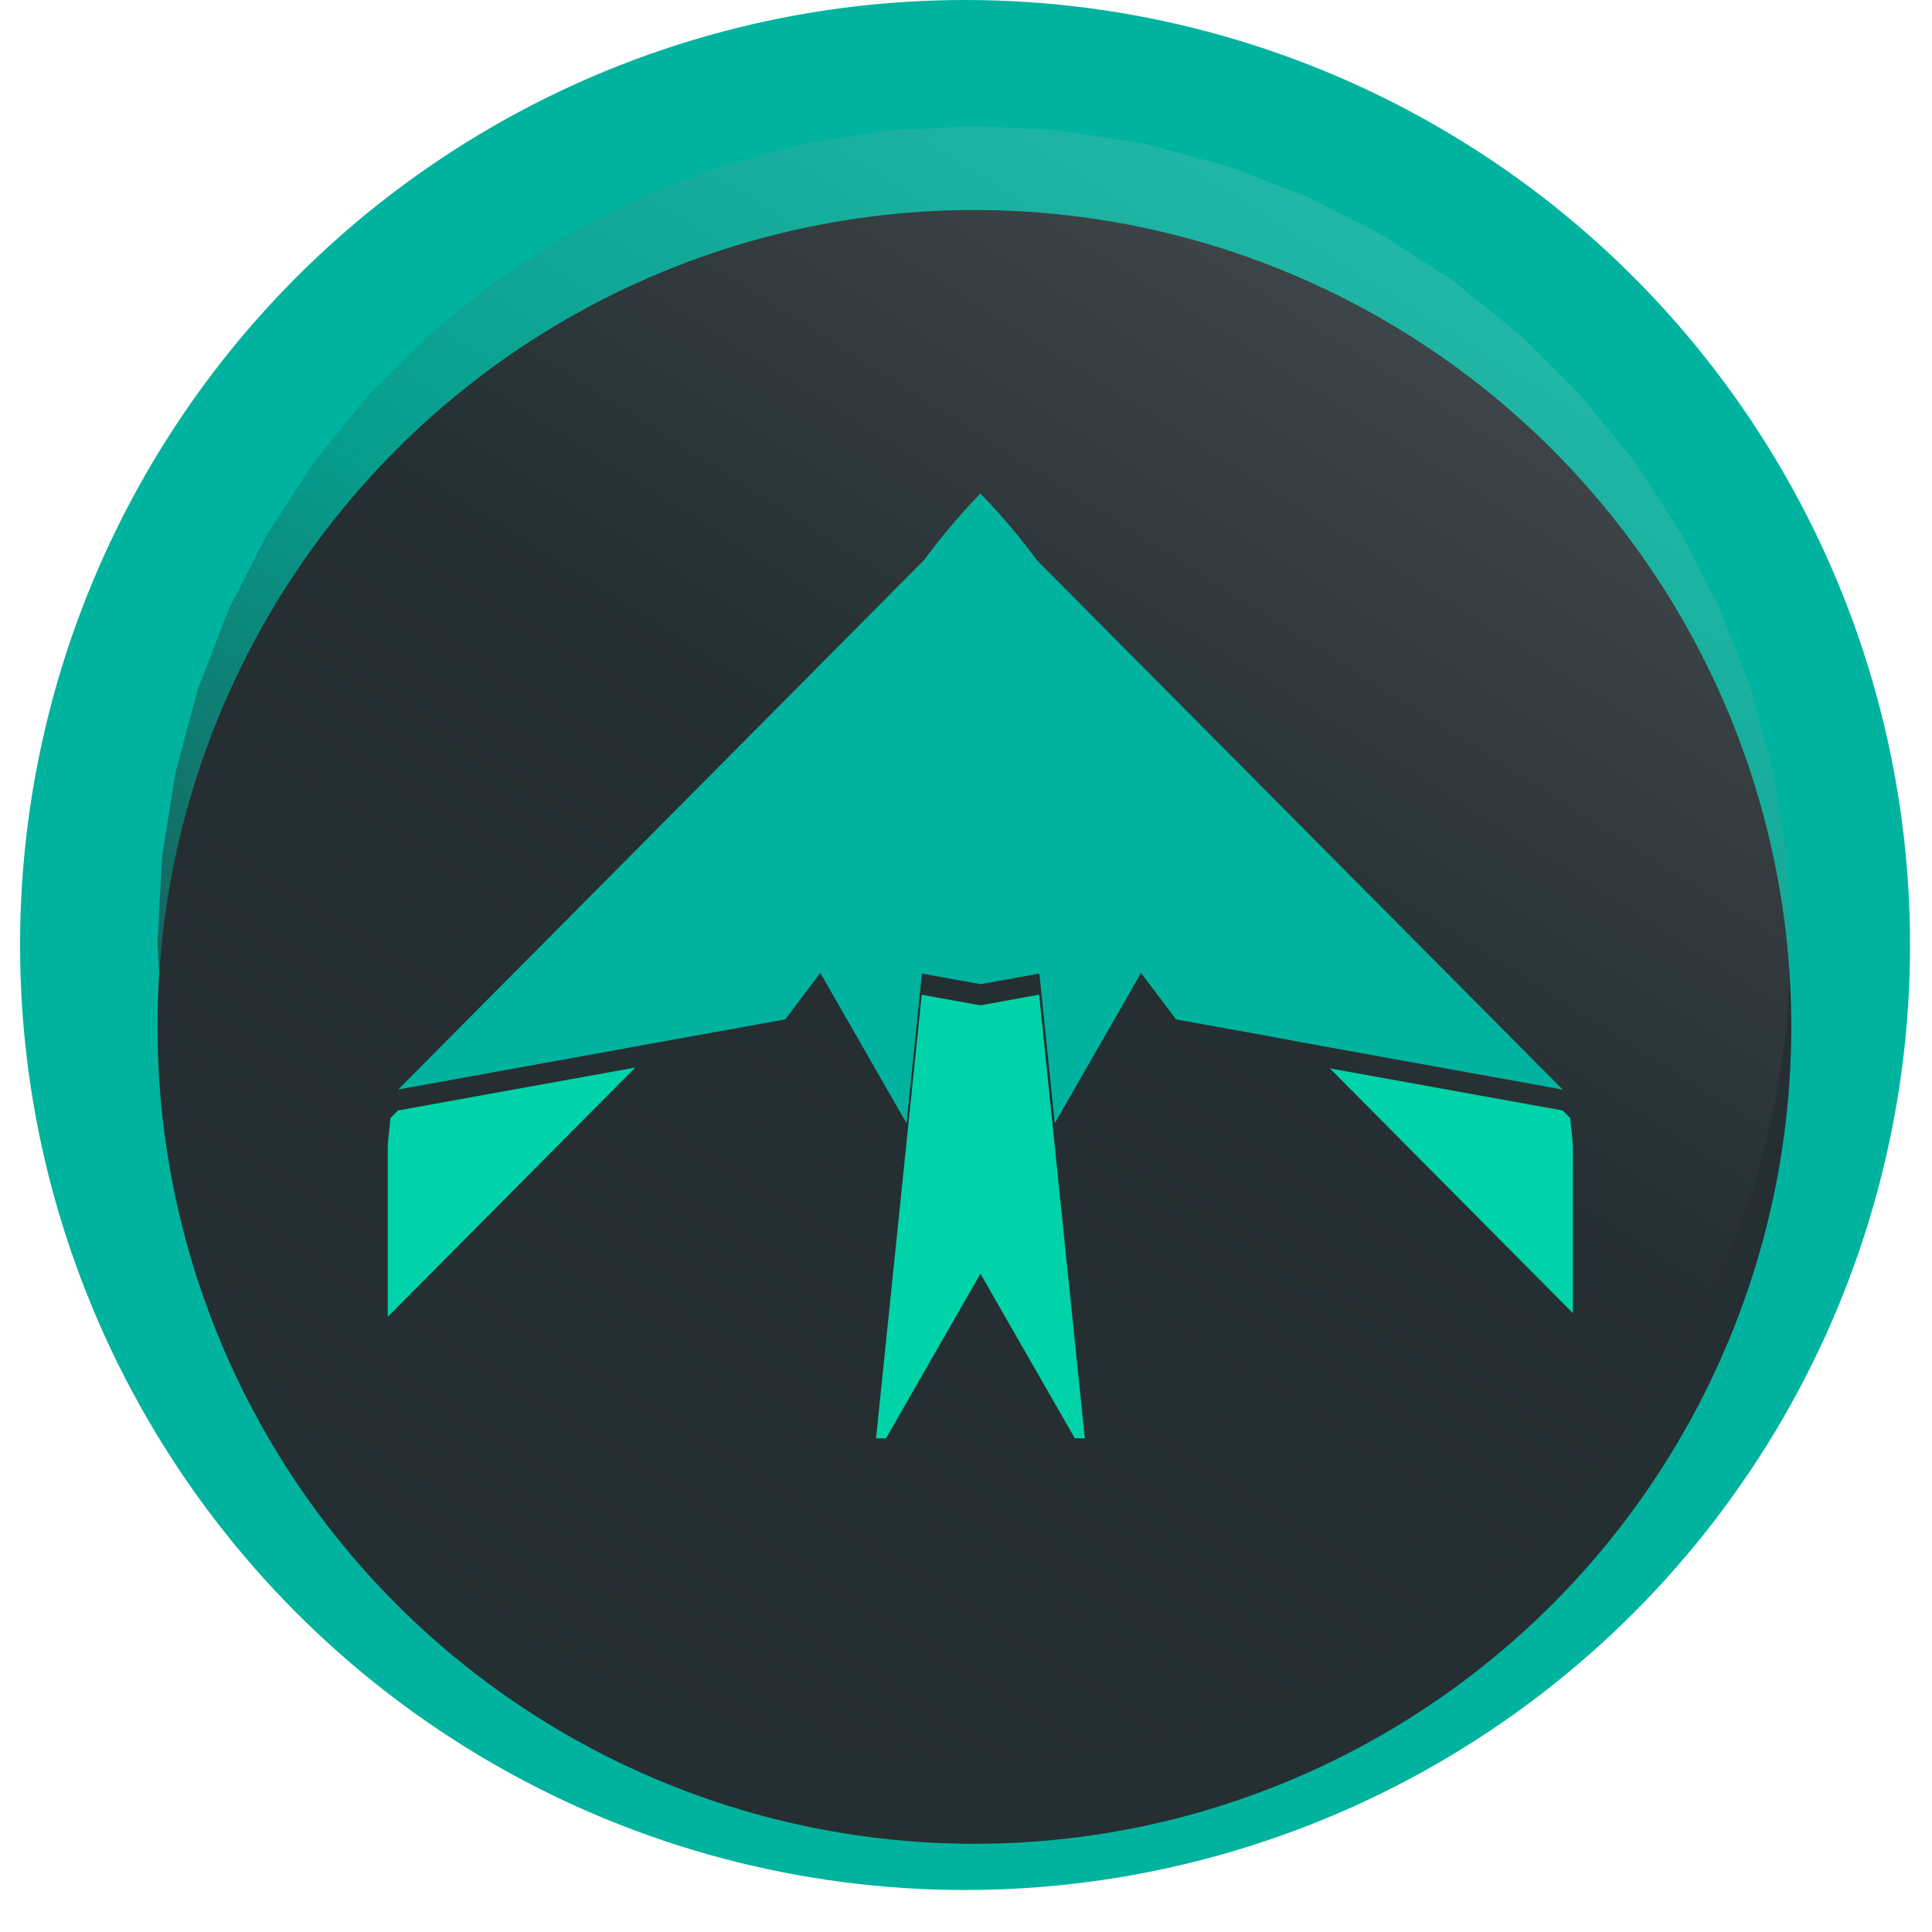 <svg width="90" height="90" viewBox="0 0 91 92" fill="none" xmlns="http://www.w3.org/2000/svg">
<circle cx="45.455" cy="45" r="45" fill="#00B39F"/>
<g filter="url(#filter0_d_16047_38563)">
<circle cx="45.9" cy="44.9" r="38.9" fill="#252E31"/>
</g>
<path d="M45.9 6L49.966 6.213L53.988 6.85L57.921 7.904L61.722 9.363L65.35 11.212L68.765 13.429L71.929 15.992L74.808 18.871L77.371 22.035L79.588 25.45L81.437 29.078L82.896 32.879L83.95 36.812L84.587 40.834L84.8 44.9L84.587 48.966L83.95 52.988L82.896 56.921L81.437 60.722L79.588 64.35L77.371 67.765L74.808 70.929L71.929 73.808L68.765 76.371L65.35 78.588L61.722 80.437L57.921 81.896L53.988 82.95L49.966 83.587L45.9 83.8L41.834 83.587L37.812 82.95L33.879 81.896L30.078 80.437L26.45 78.588L23.035 76.371L19.871 73.808L16.992 70.929L14.429 67.765L12.212 64.35L10.363 60.722L8.904 56.921L7.85 52.988L7.213 48.966L7 44.9L7.213 40.834L7.85 36.812L8.904 32.879L10.363 29.078L12.212 25.45L14.429 22.035L16.992 18.871L19.871 15.992L23.035 13.429L26.45 11.212L30.078 9.363L33.879 7.904L37.812 6.85L41.834 6.213L45.9 6Z" fill="url(#paint0_linear_16047_38563)"/>
<g clip-path="url(#clip0_16047_38563)" filter="url(#filter1_d_16047_38563)">
<g filter="url(#filter2_d_16047_38563)">
<path d="M48.221 45.504L46.187 45.872L44.319 45.535L43.391 45.367L42.658 52.496L41.112 67.503L46.187 58.652L51.262 67.503L49.718 52.496L48.983 45.367L48.221 45.504Z" fill="#00D3A9"/>
</g>
<path d="M74.27 51.243L48.874 25.674C48.056 24.564 47.163 23.51 46.203 22.518L46.187 22.5L46.17 22.518C45.212 23.509 44.32 24.562 43.502 25.671L18.462 50.881L29.753 48.835L29.815 48.823L33.315 48.189L36.891 47.542L38.562 45.329L42.668 52.488L43.401 45.36L44.329 45.528L46.197 45.865L48.229 45.497L48.993 45.36L49.728 52.488L53.834 45.329L55.503 47.542L59.157 48.203L62.708 48.858L62.821 48.878L73.907 50.883L74.27 51.243ZM49.623 45.147C49.623 45.18 49.633 45.213 49.638 45.245C49.633 45.205 49.627 45.18 49.623 45.147Z" fill="#00B39F"/>
<path d="M50.955 45.525L51.044 45.596L51.009 45.5L50.955 45.525Z" fill="#00B39F"/>
<path d="M38.486 52.859C38.48 52.874 38.475 52.889 38.472 52.905L38.49 52.884L38.502 52.873L38.486 52.859Z" fill="#00B39F"/>
<g filter="url(#filter3_d_16047_38563)">
<path d="M74.27 51.242V51.239L73.913 50.88L62.83 48.875H62.825L74.41 60.542V52.586L74.27 51.242Z" fill="#00D3A9"/>
</g>
<g filter="url(#filter4_d_16047_38563)">
<path d="M18.462 50.877L18.452 50.879L18.095 51.241L17.955 52.585V60.716L29.747 48.84L29.749 48.836L18.462 50.877Z" fill="#00D3A9"/>
</g>
</g>
<defs>
<filter id="filter0_d_16047_38563" x="3" y="6" width="85.8" height="85.797" filterUnits="userSpaceOnUse" color-interpolation-filters="sRGB">
<feFlood flood-opacity="0" result="BackgroundImageFix"/>
<feColorMatrix in="SourceAlpha" type="matrix" values="0 0 0 0 0 0 0 0 0 0 0 0 0 0 0 0 0 0 127 0" result="hardAlpha"/>
<feOffset dy="4"/>
<feGaussianBlur stdDeviation="2"/>
<feComposite in2="hardAlpha" operator="out"/>
<feColorMatrix type="matrix" values="0 0 0 0 0 0 0 0 0 0 0 0 0 0 0 0 0 0 0.25 0"/>
<feBlend mode="normal" in2="BackgroundImageFix" result="effect1_dropShadow_16047_38563"/>
<feBlend mode="normal" in="SourceGraphic" in2="effect1_dropShadow_16047_38563" result="shape"/>
</filter>
<filter id="filter1_d_16047_38563" x="15.955" y="21.5" width="60.455" height="49" filterUnits="userSpaceOnUse" color-interpolation-filters="sRGB">
<feFlood flood-opacity="0" result="BackgroundImageFix"/>
<feColorMatrix in="SourceAlpha" type="matrix" values="0 0 0 0 0 0 0 0 0 0 0 0 0 0 0 0 0 0 127 0" result="hardAlpha"/>
<feOffset dy="1"/>
<feGaussianBlur stdDeviation="1"/>
<feComposite in2="hardAlpha" operator="out"/>
<feColorMatrix type="matrix" values="0 0 0 0 0 0 0 0 0 0 0 0 0 0 0 0 0 0 0.25 0"/>
<feBlend mode="normal" in2="BackgroundImageFix" result="effect1_dropShadow_16047_38563"/>
<feBlend mode="normal" in="SourceGraphic" in2="effect1_dropShadow_16047_38563" result="shape"/>
</filter>
<filter id="filter2_d_16047_38563" x="39.112" y="44.367" width="14.149" height="26.133" filterUnits="userSpaceOnUse" color-interpolation-filters="sRGB">
<feFlood flood-opacity="0" result="BackgroundImageFix"/>
<feColorMatrix in="SourceAlpha" type="matrix" values="0 0 0 0 0 0 0 0 0 0 0 0 0 0 0 0 0 0 127 0" result="hardAlpha"/>
<feOffset dy="1"/>
<feGaussianBlur stdDeviation="1"/>
<feComposite in2="hardAlpha" operator="out"/>
<feColorMatrix type="matrix" values="0 0 0 0 0 0 0 0 0 0 0 0 0 0 0 0 0 0 0.25 0"/>
<feBlend mode="normal" in2="BackgroundImageFix" result="effect1_dropShadow_16047_38563"/>
<feBlend mode="normal" in="SourceGraphic" in2="effect1_dropShadow_16047_38563" result="shape"/>
</filter>
<filter id="filter3_d_16047_38563" x="60.825" y="47.875" width="15.585" height="15.664" filterUnits="userSpaceOnUse" color-interpolation-filters="sRGB">
<feFlood flood-opacity="0" result="BackgroundImageFix"/>
<feColorMatrix in="SourceAlpha" type="matrix" values="0 0 0 0 0 0 0 0 0 0 0 0 0 0 0 0 0 0 127 0" result="hardAlpha"/>
<feOffset dy="1"/>
<feGaussianBlur stdDeviation="1"/>
<feComposite in2="hardAlpha" operator="out"/>
<feColorMatrix type="matrix" values="0 0 0 0 0 0 0 0 0 0 0 0 0 0 0 0 0 0 0.25 0"/>
<feBlend mode="normal" in2="BackgroundImageFix" result="effect1_dropShadow_16047_38563"/>
<feBlend mode="normal" in="SourceGraphic" in2="effect1_dropShadow_16047_38563" result="shape"/>
</filter>
<filter id="filter4_d_16047_38563" x="15.955" y="47.836" width="15.794" height="15.883" filterUnits="userSpaceOnUse" color-interpolation-filters="sRGB">
<feFlood flood-opacity="0" result="BackgroundImageFix"/>
<feColorMatrix in="SourceAlpha" type="matrix" values="0 0 0 0 0 0 0 0 0 0 0 0 0 0 0 0 0 0 127 0" result="hardAlpha"/>
<feOffset dy="1"/>
<feGaussianBlur stdDeviation="1"/>
<feComposite in2="hardAlpha" operator="out"/>
<feColorMatrix type="matrix" values="0 0 0 0 0 0 0 0 0 0 0 0 0 0 0 0 0 0 0.25 0"/>
<feBlend mode="normal" in2="BackgroundImageFix" result="effect1_dropShadow_16047_38563"/>
<feBlend mode="normal" in="SourceGraphic" in2="effect1_dropShadow_16047_38563" result="shape"/>
</filter>
<linearGradient id="paint0_linear_16047_38563" x1="73.552" y1="2.016" x2="21.998" y2="83.8" gradientUnits="userSpaceOnUse">
<stop stop-color="white" stop-opacity="0.17"/>
<stop offset="0.486" stop-color="#252E31" stop-opacity="0.16"/>
<stop offset="1" stop-color="#252E31"/>
</linearGradient>
<clipPath id="clip0_16047_38563">
<rect width="56.455" height="45" fill="white" transform="translate(17.955 22.5)"/>
</clipPath>
</defs>
</svg>
